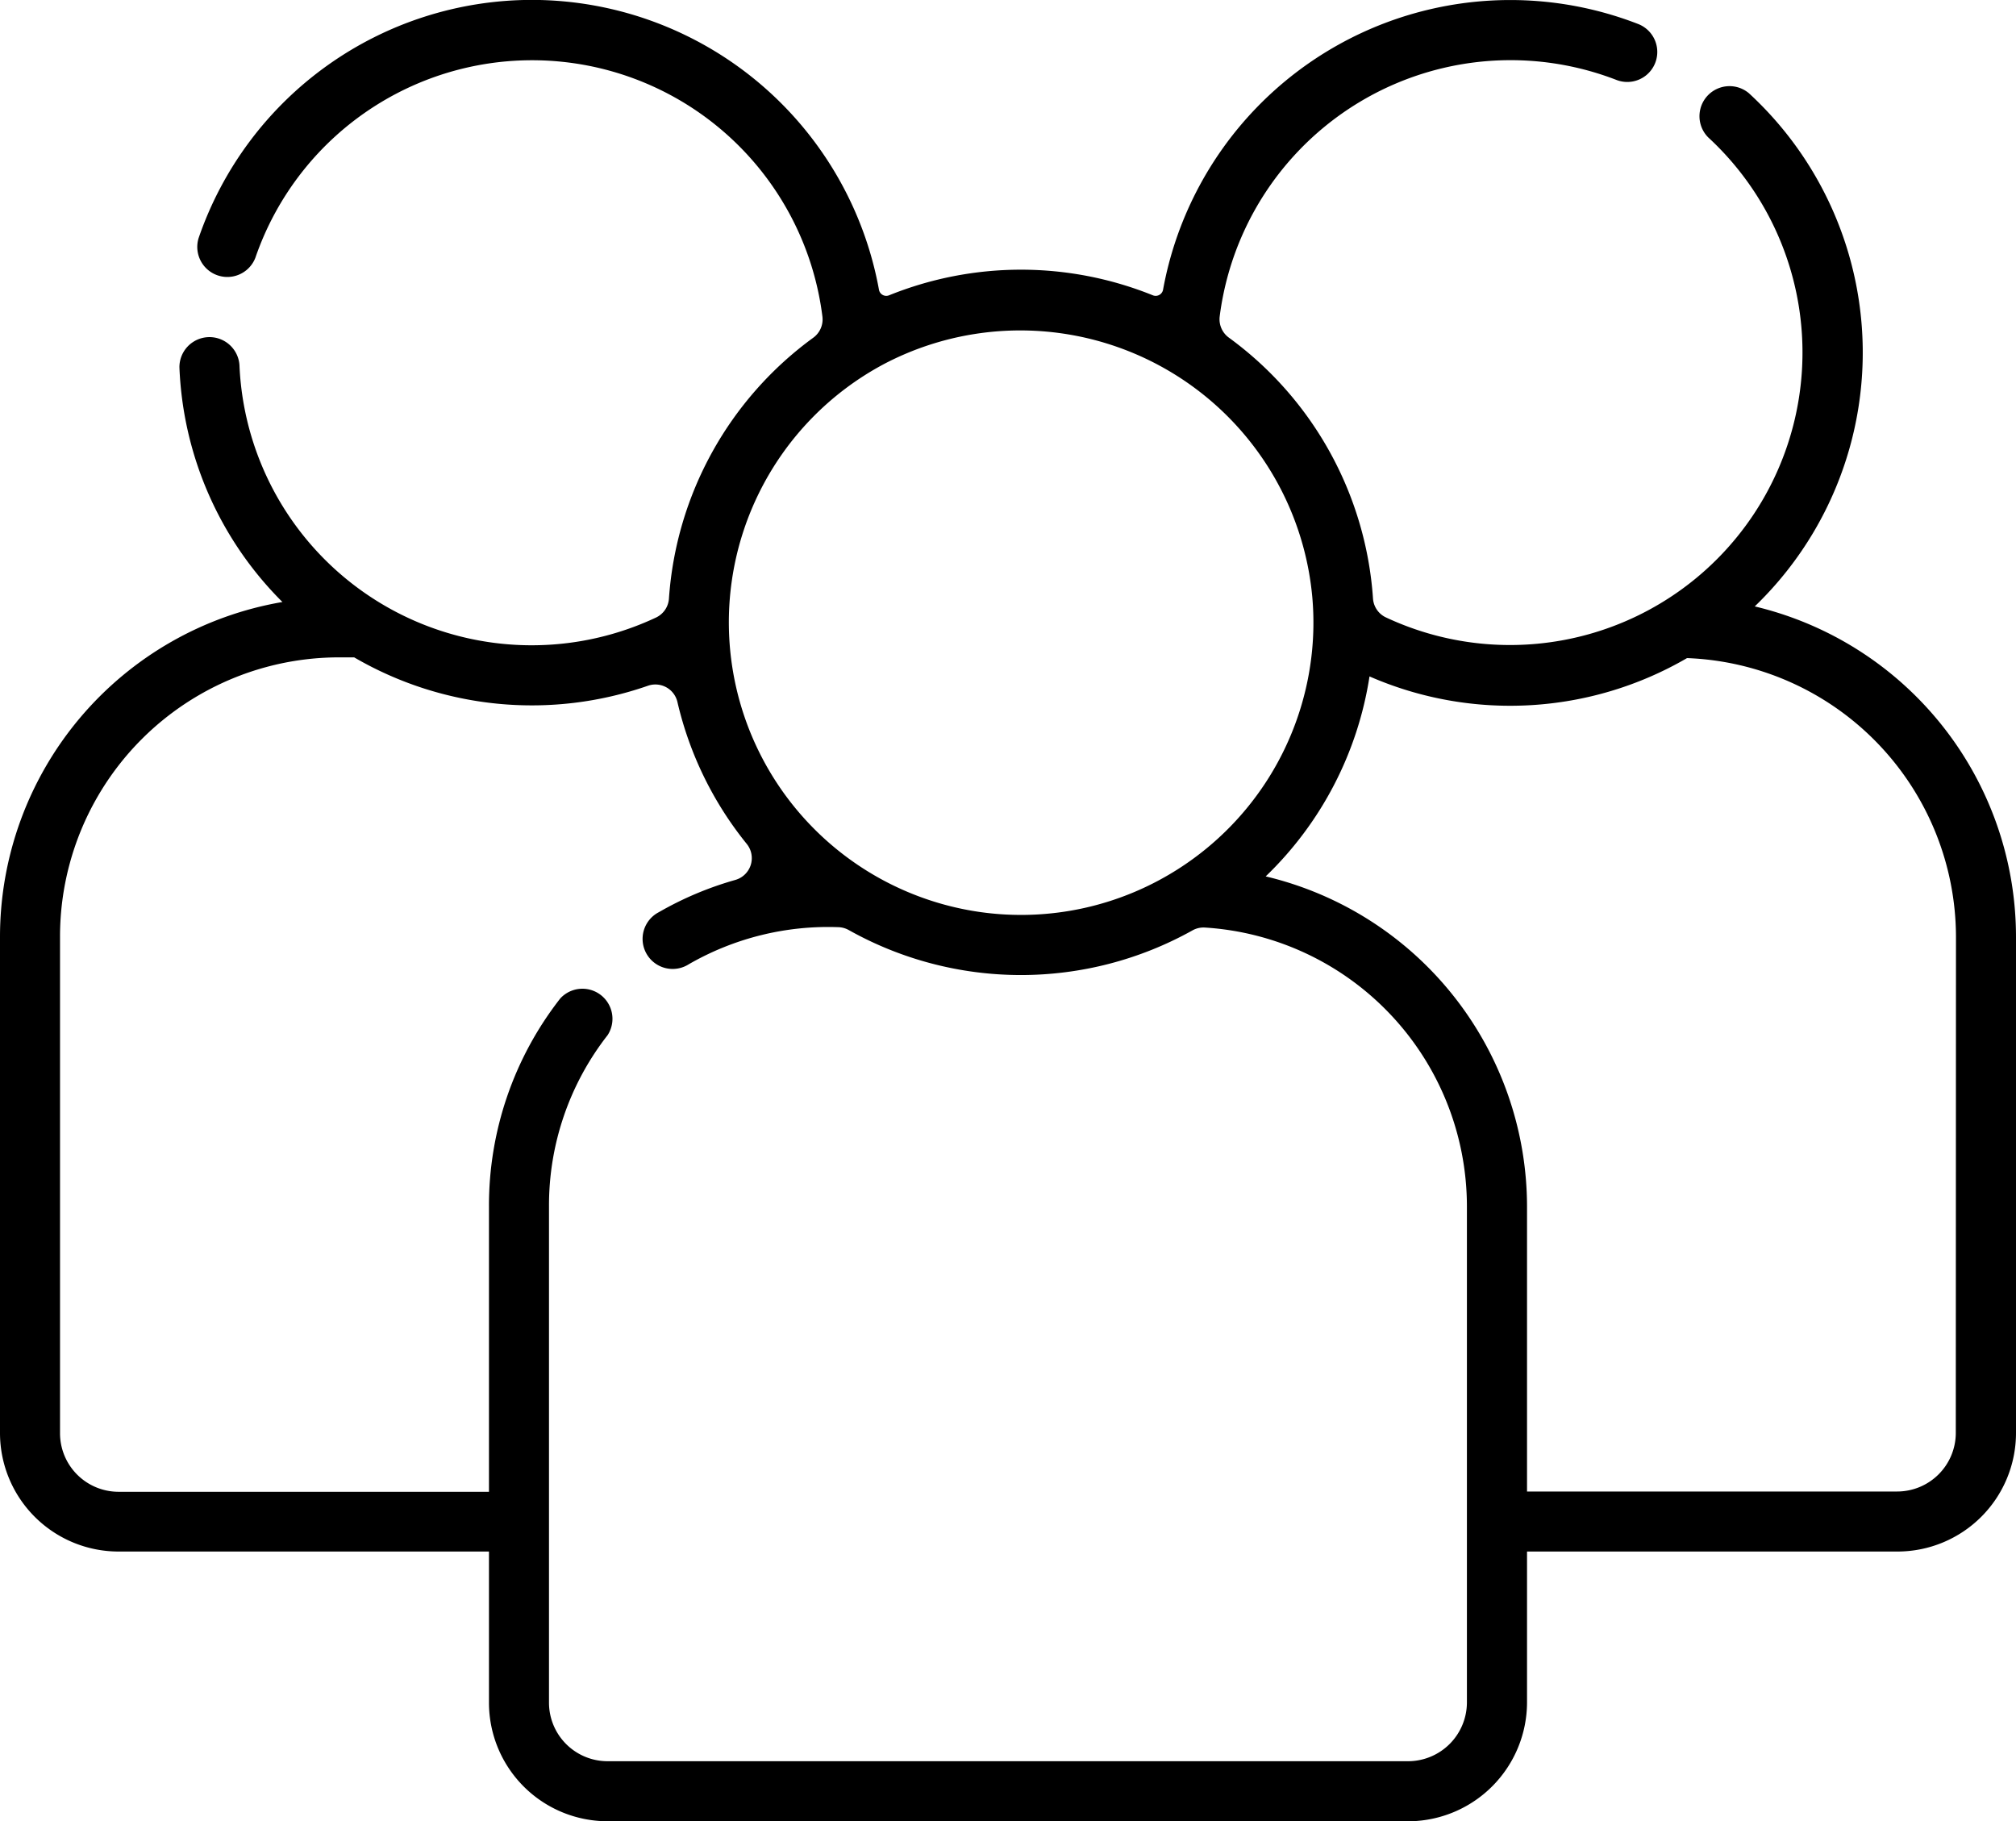 <svg xmlns="http://www.w3.org/2000/svg" width="22" height="19.873" viewBox="0 0 22 19.873">
  <g id="people" transform="translate(0 -24.753)">
    <g id="Group_680" data-name="Group 680" transform="translate(0 24.753)">
      <path id="Path_76" data-name="Path 76" d="M19.149,31.37a3.844,3.844,0,0,0-.064-5.6.328.328,0,0,0-.444.482,3.192,3.192,0,0,1-3.517,5.238.246.246,0,0,1-.141-.208,3.847,3.847,0,0,0-1.573-2.845.248.248,0,0,1-.1-.23,3.2,3.2,0,0,1,4.329-2.582.327.327,0,1,0,.238-.61,3.852,3.852,0,0,0-5.185,2.9.082.082,0,0,1-.112.06,3.845,3.845,0,0,0-2.877,0,.081.081,0,0,1-.111-.06,3.853,3.853,0,0,0-3.786-3.163h0a3.848,3.848,0,0,0-3.639,2.6.328.328,0,0,0,.62.213,3.193,3.193,0,0,1,6.188.644.247.247,0,0,1-.1.229A3.848,3.848,0,0,0,7.3,31.284a.247.247,0,0,1-.14.207,3.192,3.192,0,0,1-4.547-2.757.328.328,0,0,0-.655.027,3.826,3.826,0,0,0,1.124,2.561A3.707,3.707,0,0,0,0,34.973v5.416a1.294,1.294,0,0,0,1.294,1.294H5.336v1.649A1.294,1.294,0,0,0,6.63,44.626H15.4a1.3,1.3,0,0,0,1.264-1.294V41.683h4.042A1.294,1.294,0,0,0,22,40.388V34.973A3.709,3.709,0,0,0,19.149,31.37Zm-9.5-2.646a3.2,3.2,0,0,1,4.672,2.548h0a3.152,3.152,0,0,1-.011.655h0a3.192,3.192,0,0,1-1.42,2.287h0a3.184,3.184,0,0,1-2.208.489v0s0,0,0,0a3.193,3.193,0,0,1-1.031-5.98Zm5.725,15.247H6.63a.639.639,0,0,1-.639-.639V37.916a3.016,3.016,0,0,1,.64-1.868.328.328,0,0,0-.517-.4,3.667,3.667,0,0,0-.778,2.271v3.112H1.294a.639.639,0,0,1-.639-.639V34.973A3.046,3.046,0,0,1,3.7,31.926h.165a3.851,3.851,0,0,0,3.205.31.247.247,0,0,1,.323.179,3.839,3.839,0,0,0,.758,1.549.247.247,0,0,1-.128.391,3.677,3.677,0,0,0-.834.352.328.328,0,1,0,.327.568,3.046,3.046,0,0,1,1.629-.405.248.248,0,0,1,.118.032,3.841,3.841,0,0,0,3.747.005.247.247,0,0,1,.136-.033,3.051,3.051,0,0,1,2.862,3.041c0,1.093,0,4.323,0,5.416A.643.643,0,0,1,15.376,43.971Zm5.969-3.582a.64.64,0,0,1-.639.639H16.664V37.916a3.708,3.708,0,0,0-2.852-3.6,3.839,3.839,0,0,0,1.133-2.182,3.84,3.84,0,0,0,3.465-.2,3.05,3.05,0,0,1,2.935,3.044Z" transform="translate(0 -24.753)"/>
    </g>
  </g>
</svg>
